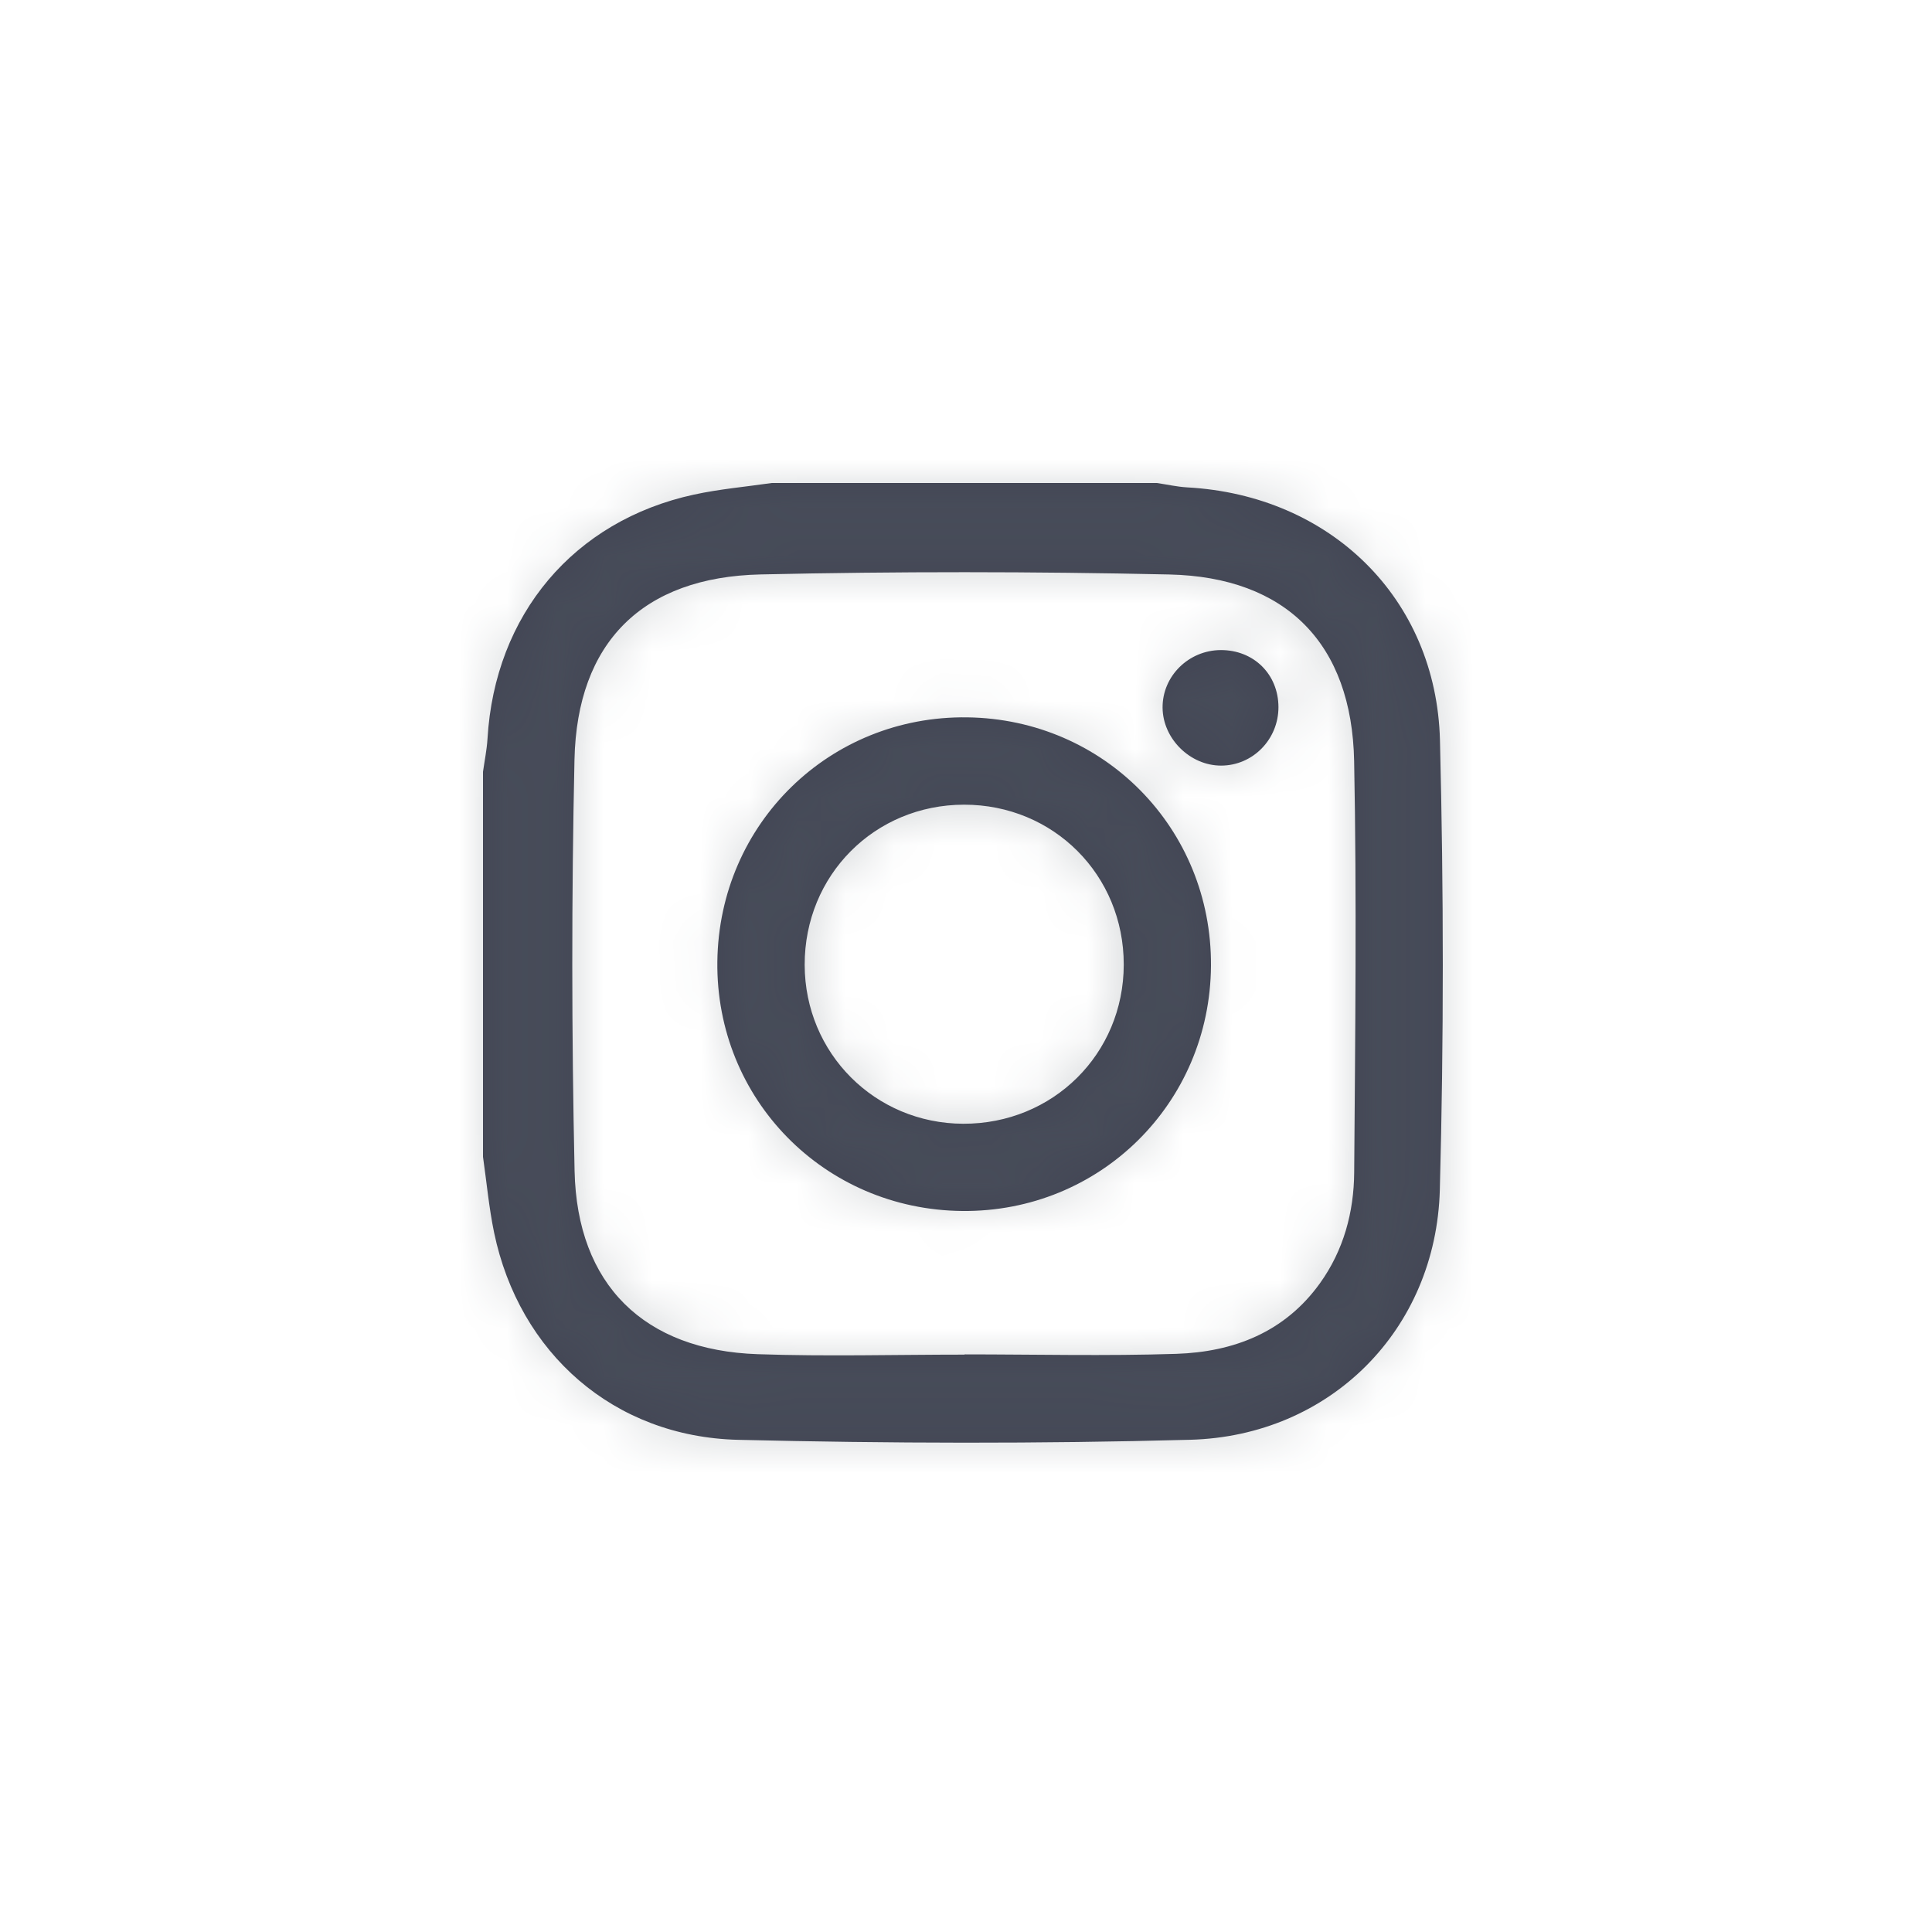 <?xml version="1.0" encoding="UTF-8"?>
<svg width="40px" height="40px" viewBox="0 0 40 40" version="1.1" xmlns="http://www.w3.org/2000/svg" xmlns:xlink="http://www.w3.org/1999/xlink">
    <!-- Generator: Sketch 50.2 (55047) - http://www.bohemiancoding.com/sketch -->
    <title>Icons/Instagram</title>
    <desc>Created with Sketch.</desc>
    <defs>
        <path d="M19.971,28.046 L19.971,28.041 C21.432,28.041 22.894,28.077 24.353,28.03 C25.543,27.991 26.599,27.582 27.327,26.57 C27.818,25.887 28.031,25.097 28.037,24.273 C28.058,21.435 28.091,18.596 28.036,15.758 C27.989,13.327 26.629,11.948 24.21,11.894 C21.39,11.832 18.567,11.83 15.746,11.893 C13.304,11.948 11.947,13.298 11.894,15.727 C11.832,18.563 11.834,21.404 11.896,24.241 C11.947,26.602 13.337,27.958 15.689,28.037 C17.115,28.086 18.543,28.046 19.971,28.046 M10,23.951 L10,15.979 C10.032,15.751 10.079,15.525 10.093,15.297 C10.244,12.725 11.877,10.78 14.369,10.24 C14.898,10.125 15.442,10.078 15.979,10 L23.951,10 C24.162,10.031 24.372,10.079 24.583,10.091 C27.537,10.253 29.739,12.383 29.813,15.33 C29.89,18.431 29.893,21.537 29.81,24.637 C29.731,27.535 27.537,29.732 24.64,29.809 C21.523,29.893 18.4,29.885 15.282,29.81 C12.708,29.748 10.75,28.016 10.23,25.52 C10.123,25.003 10.075,24.474 10,23.951 M23.266,19.972 C23.268,18.117 21.813,16.659 19.96,16.66 C18.107,16.662 16.656,18.12 16.66,19.978 C16.664,21.806 18.114,23.259 19.94,23.266 C21.798,23.273 23.264,21.821 23.266,19.972 M19.921,25.072 C17.064,25.045 14.817,22.755 14.852,19.908 C14.887,17.051 17.179,14.812 20.029,14.852 C22.864,14.891 25.089,17.159 25.072,19.992 C25.055,22.845 22.769,25.1 19.921,25.072 M25.273,13.459 C25.957,13.456 26.467,13.959 26.469,14.64 C26.47,15.306 25.94,15.849 25.284,15.851 C24.641,15.853 24.075,15.295 24.07,14.652 C24.065,14 24.607,13.463 25.273,13.459" id="path-1"></path>
    </defs>
    <g id="Icons/Instagram" stroke="none" stroke-width="1" fill="none" fill-rule="evenodd">
        <mask id="mask-2" fill="white">
            <use xlink:href="#path-1"></use>
        </mask>
        <use id="Mask" fill="#414453" opacity="0" xlink:href="#path-1"></use>
        <g id="Atoms/Colors/Idle" mask="url(#mask-2)" fill="#59636B" opacity="0.25">
            <rect id="State" x="-2" y="-2" width="40" height="40"></rect>
        </g>
    </g>
</svg>